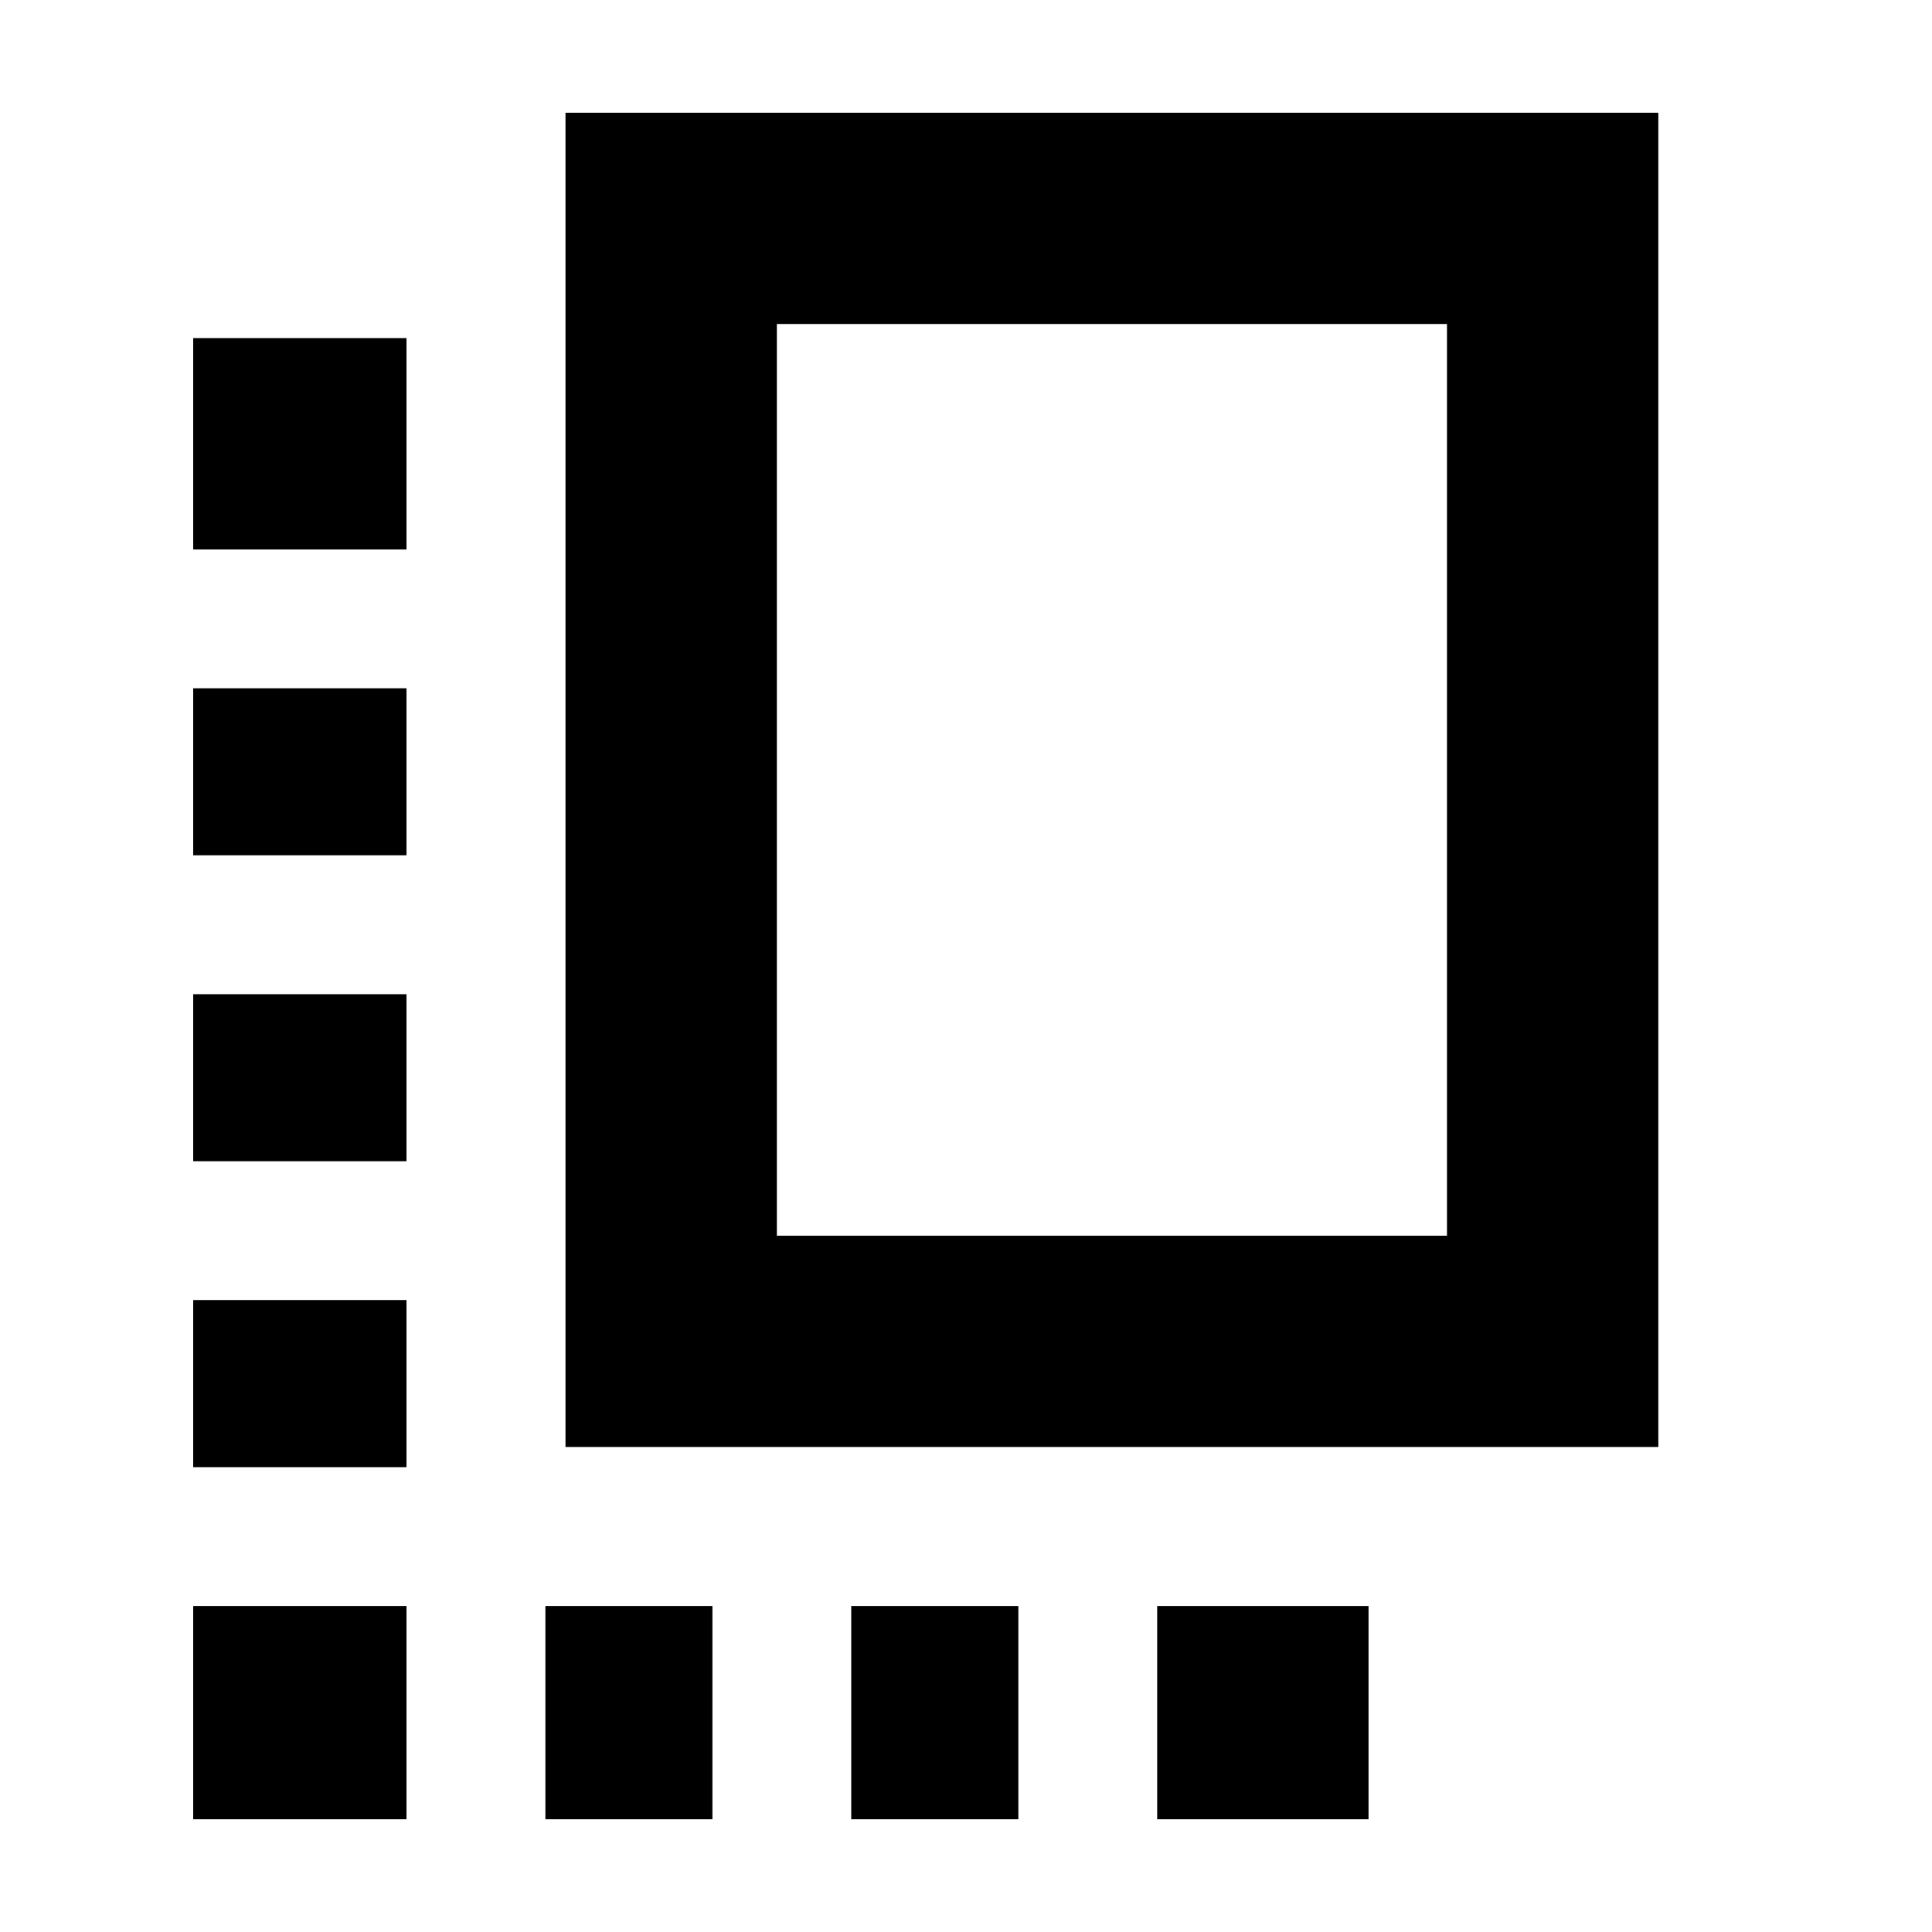 <svg xmlns="http://www.w3.org/2000/svg" height="20" width="20"><path d="M5.854 14.979V1.167H17.167V14.979ZM8.042 12.792H14.979V3.354H8.042ZM2 12.021H4.208V10.292H2ZM2 8.854H4.208V7.125H2ZM8.812 18.833H10.542V16.625H8.812ZM2 15.188H4.208V13.458H2ZM2 18.833H4.208V16.625H2ZM5.646 18.833H7.375V16.625H5.646ZM11.979 18.833H14.167V16.625H11.979ZM2 5.688H4.208V3.5H2Z"/></svg>